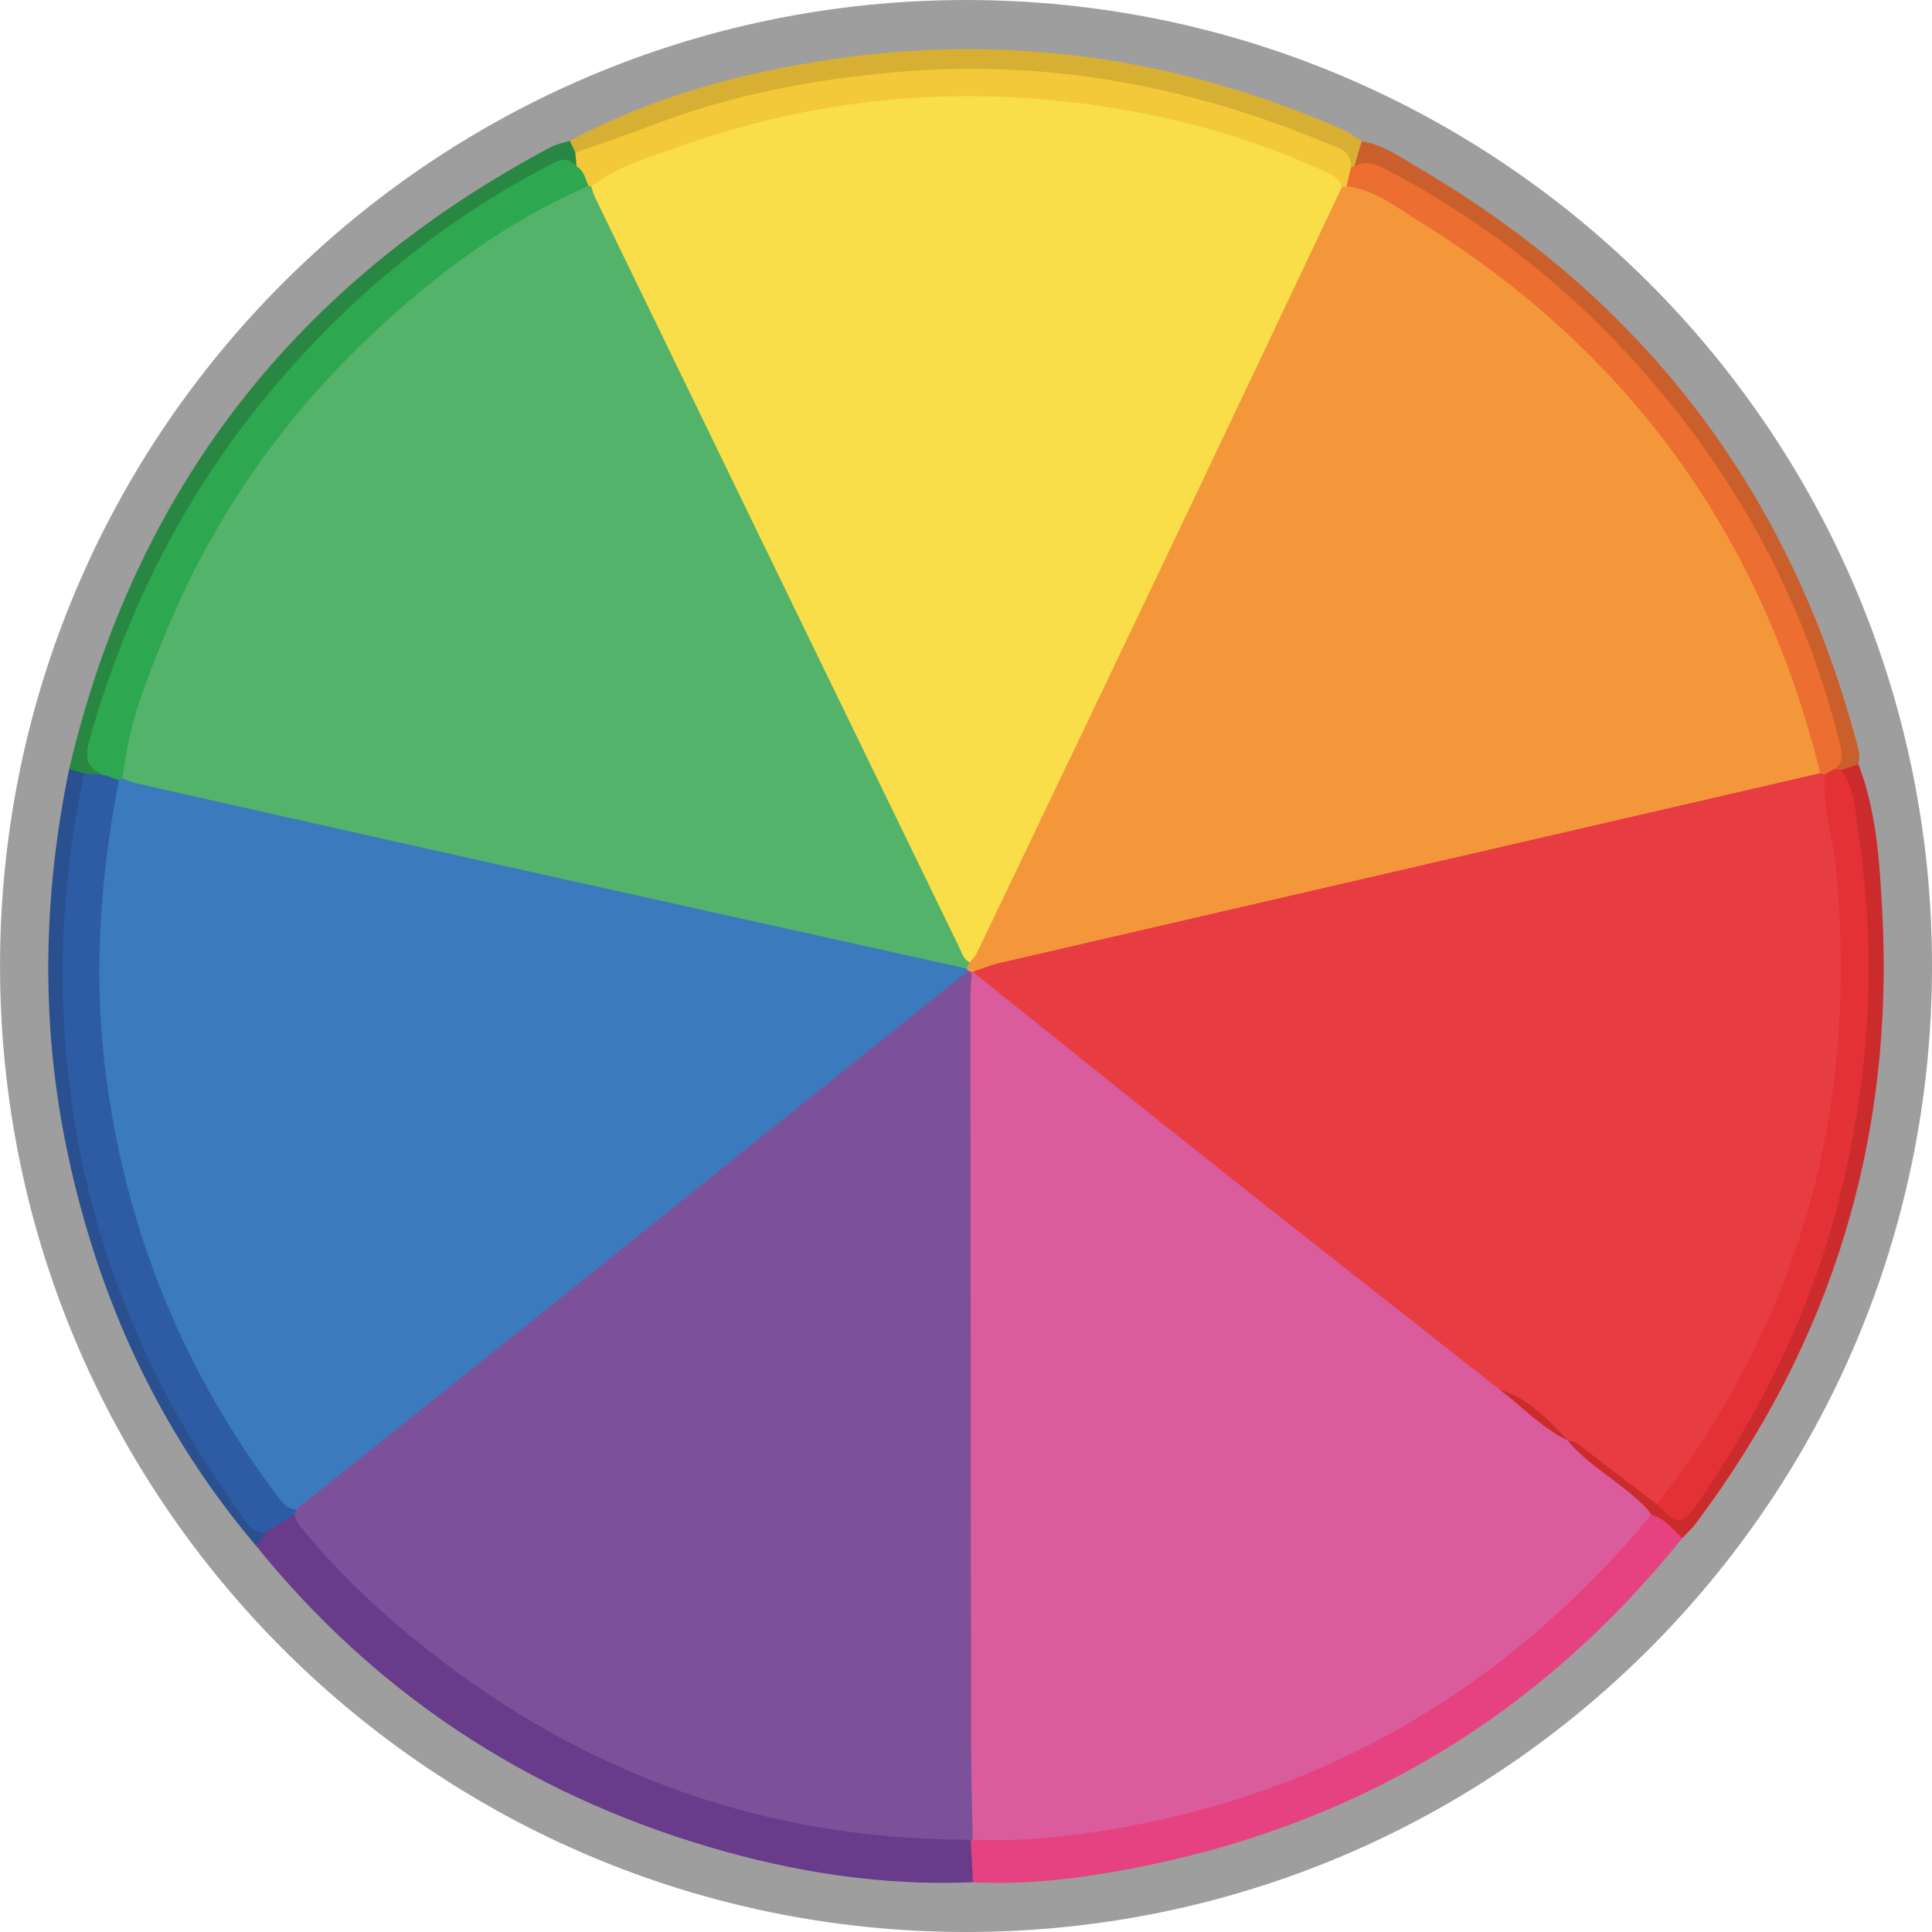 <?xml version="1.0" encoding="UTF-8" standalone="no"?>
<!-- Created with Inkscape (http://www.inkscape.org/) -->
<svg id="svg4180" xmlns:rdf="http://www.w3.org/1999/02/22-rdf-syntax-ns#" xmlns="http://www.w3.org/2000/svg" height="200mm" width="200mm" version="1.1" xmlns:cc="http://creativecommons.org/ns#" xmlns:dc="http://purl.org/dc/elements/1.1/" viewBox="0 0 708.661 708.658">
 <g id="layer1" transform="translate(700.04 7.681)">
  <g id="g4889" transform="matrix(1.25 0 0 -1.25 -1463.5 915)">
   <g id="g20" transform="translate(1177.7 454.68)">
    <path id="path22" d="m0 0c0-156.55-126.91-283.46-283.46-283.46s-283.46 126.91-283.46 283.46 126.91 283.46 283.46 283.46 283.46-126.91 283.46-283.46" fill="#9e9e9e"/>
   </g>
   <g id="g4847">
    <g id="g24" transform="translate(896.28 185.82)">
     <path id="path26" d="m0 0c-26.547-1.137-52.446 2.923-77.781 10.451-53.289 15.835-97.756 45.079-132.75 88.457-0.176 1.923 0.417 3.675 1.198 5.391 2.82 3.671 6.41 5.501 11.12 4.67 5.381-3.805 8.918-9.387 13.443-14.001 28.759-29.322 62.025-51.649 101.04-65.279 24.803-8.665 50.28-12.939 76.392-14.154 3.196-0.149 6.278-0.538 8.344-3.443 1.833-4.217 2.551-8.336-1.006-12.093" fill="#693b8b"/>
    </g>
    <g id="g28" transform="translate(896.28 185.82)">
     <path id="path30" d="m0 0c-0.219 4.149-0.439 8.298-0.658 12.447 0.18 0.328 0.361 0.657 0.538 0.987 2.274 2.359 5.274 2.027 8.13 2.149 60.436 2.572 113.38 23.741 158.89 63.664 7.26 6.369 14.29 12.831 20.402 20.341 3.154 3.876 6.467 7.859 11.53 9.588 4.775-0.827 9.259-1.995 9.313-8.19-42.07-52.355-96.21-84.612-162.13-97.063-15.167-2.865-30.493-4.743-46.01-3.927" fill="#e64180"/>
    </g>
    <g id="g32" transform="translate(777.98 696.83)">
     <path id="path34" d="m0 0c24.131 12.888 50.133 19.972 76.976 23.936 48.803 7.206 96.126 1.208 141.85-17.275 4.677-1.891 9.444-3.674 13.519-6.796 2.248-3.019 1.433-5.583-1.168-7.882-0.782-0.374-1.606-0.488-2.462-0.357-20.811 11.739-43.54 17.738-66.801 22.048-13.489 2.499-27.148 4.189-40.835 4.284-36.485 0.251-71.76-6.292-105.59-20.251-4.506-1.857-9.038-5.098-14.387-2.234-1.551 1.222-1.956 2.723-1.103 4.527" fill="#d7b033"/>
    </g>
    <g id="g36" transform="translate(1008.2 689.32)">
     <path id="path38" d="m0 0c0.711 2.458 1.421 4.915 2.132 7.374 6.395-1.006 11.541-4.782 16.897-7.922 65.093-38.164 107.88-93.504 127.75-166.41 0.752-2.76 1.933-5.506 1.113-8.49-0.784-2.796-2.756-3.508-5.379-3.081-0.725 0.218-1.366 0.597-1.922 1.111-3.672 20.253-11.003 39.256-19.962 57.694-11.03 22.699-25.423 42.971-42.545 61.566-19.794 21.504-42.702 38.693-67.942 53.088-3.313 1.889-7.561 1.821-10.143 5.076" fill="#cb5f2b"/>
    </g>
    <g id="g40" transform="translate(777.98 696.83)">
     <path id="path42" d="m0 0c0.537-1.166 1.074-2.332 1.612-3.498 1.388-1.011 1.505-2.34 0.968-3.836-17.75-7.12-33.524-17.623-48.391-29.394-19.331-15.306-36.084-33.153-50.645-53.13-18.072-24.796-30.543-52.208-39.877-81.272-1.688-5.254-0.691-10.242-0.899-15.365-1.489-1.489-3.283-1.687-5.23-1.245-1.982 0.466-3.242 1.889-4.462 3.366 19.36 82.403 66.836 143.03 141.48 182.59 1.658 0.869 3.618 1.191 5.44 1.774" fill="#298744"/>
    </g>
    <g id="g44" transform="translate(1150.9 512.17)">
     <path id="path46" d="m0 0c1.735 0.57 3.471 1.14 5.206 1.711 5.356-13.945 6.219-28.701 6.997-43.311 3.535-66.424-14.749-126.33-54.763-179.53-1.148-1.526-2.598-2.824-3.906-4.229-2.903 2.457-5.108 5.842-9.104 6.844-6.06-0.449-8.774 4.928-13.063 7.552-3.232 1.978-5.903 4.732-8.809 7.146-2.165 1.798-4.069 4.137-2.444 7.404 4.657 2.797 7.688-0.853 10.655-3.141 5.979-4.611 11.897-9.327 17.638-14.24 4.441-2.461 6.636 0.528 8.792 3.605 13.609 19.422 24.36 40.327 32.324 62.652 7.96 22.315 12.123 45.364 14.513 68.938 2.432 24-0.067 47.464-4.294 70.946-0.451 2.515-1.623 5.182 0.258 7.666" fill="#cc2b2e"/>
    </g>
    <g id="g48" transform="translate(631.06 512.46)">
     <path id="path50" d="m0 0c1.468-0.427 2.935-0.853 4.403-1.28 2.514-2.879 2.027-6.133 1.446-9.55-3.355-19.723-5.312-39.578-4.422-59.601 1.847-41.558 12.879-80.517 32.993-116.99 6.988-12.672 15.508-24.309 23.053-36.592-0.357-1.667-1.495-2.746-2.787-3.712-28.5 33.72-46.236 72.605-55.261 115.62-7.847 37.384-7.123 74.768 0.575 112.1" fill="#2a508f"/>
    </g>
    <g id="g52" transform="translate(895.62 198.27)">
     <path id="path54" d="m0 0c-59.806 0.02-112.97 18.883-159.77 56.06-13.064 10.378-25.216 21.621-35.819 34.521-1.24 1.509-2.54 2.908-2.82 4.932-0.49 0.549-0.729 1.196-0.759 1.928 3.312 7.823 10.977 11.225 17.006 16.09 39.091 31.552 78.262 63.005 117.42 94.481 17.422 14.006 34.639 28.279 52.36 41.903 3.685 2.834 7.244 7.591 13.266 5.144 0.574-0.669 0.949-1.411 1.156-2.263 1.124-4.734 1.445-9.511 1.443-14.348-0.027-74.62 0.008-149.26-0.077-223.89-0.006-4.939 1.07-10.229-2.812-14.475l-0.596-0.075z" fill="#7d519a"/>
    </g>
    <g id="g56" transform="translate(697.6 295.18)">
     <path id="path58" d="m0 0c-0.128-0.466-0.256-0.931-0.385-1.397-2.893-1.783-5.785-3.565-8.678-5.343-3.45-0.109-5.08 2.449-6.76 4.771-28.71 39.709-46.499 83.561-51.316 132.61-2.829 28.797-1.001 57.159 5.003 85.358 1.928-0.135 3.854-0.27 5.779-0.404 2.167 1.103 3.893 0.467 5.322-1.343 3.38-8.743-0.614-17.133-1.662-25.546-3.71-29.763-1.621-59.057 5.291-88.113 8.199-34.47 22.866-65.893 44.369-94.091 1.478-1.938 2.449-4.141 3.037-6.509" fill="#2d5ca5"/>
    </g>
    <g id="g60" transform="translate(896.21 198.34)">
     <path id="path62" d="m0 0c-0.165 9.386-0.462 18.772-0.475 28.158-0.102 73.005-0.153 146.01-0.196 219.02-0.001 2.399 0.253 4.799 0.388 7.198 0.362 0.643 0.902 0.997 1.647 1.019 12.23-5.574 21.385-15.369 31.779-23.425 29.057-22.522 57.728-45.538 86.554-68.357 12.24-9.69 24.505-19.351 36.544-29.297 5.334-6.179 13.327-9.392 18.106-16.189l0.189-1.005c5.409-6.567 12.849-10.741 19.192-16.212 1.993-1.719 3.982-3.346 5.374-5.598-42.05-50.559-95.08-82.123-160.26-92.605-12.855-2.067-25.786-3.369-38.84-2.707" fill="#db5c9d"/>
    </g>
    <g id="g64" transform="translate(779.94 689.32)">
     <path id="path66" d="m0 0c-0.114 1.341-0.228 2.681-0.341 4.02 7.934 2.827 15.92 5.516 23.789 8.512 22.473 8.555 45.755 12.918 69.676 15.08 43.965 3.973 85.865-3.716 126.36-20.528 3.442-1.429 7.78-2.053 7.795-7.241 1.882-2.574 0.994-4.624-1.209-6.431-0.767-0.35-1.576-0.484-2.416-0.424-23.74 11.029-48.61 18.223-74.54 21.794-31.84 4.385-63.288 2.262-94.53-5.205-16.944-4.049-32.754-11.154-49.099-16.816-0.807-0.131-1.598-0.065-2.376 0.18-2.74 1.598-3.586 4.038-3.105 7.059" fill="#f3c839"/>
    </g>
    <g id="g68" transform="translate(1005.9 683.5)">
     <path id="path70" d="m0 0c0.442 1.888 0.884 3.775 1.326 5.662 0.326 0.081 0.656 0.136 0.988 0.162 3.724 1.986 6.914 0.405 10.203-1.35 23.349-12.455 44.65-27.953 63.168-46.655 33.528-33.862 57.103-73.794 68.791-120.33 0.763-3.036 1.893-6.133-1.314-8.561-0.477-1.623-1.604-2.38-3.25-2.448-0.742 0.071-1.409 0.341-1.999 0.796-2.39 3.074-3.882 6.53-4.936 10.306-10.89 38.98-30.16 73.2-57.339 103.31-20.157 22.331-43.848 39.633-70.028 53.926-2.277 1.243-5.003 2.085-5.613 5.174" fill="#ec6e30"/>
    </g>
    <g id="g72" transform="translate(1146.2 510.89)">
     <path id="path74" d="m0 0c0.937 0.513 1.873 1.026 2.809 1.538 0.608-0.087 1.217-0.172 1.829-0.259 4.313-5.152 4.193-11.733 5.126-17.748 5.997-38.653 3.285-76.775-7.221-114.48-8.52-30.584-22.737-58.25-40.7-84.233-4.837-6.996-7.651-2.243-11.06 0.997-1.093 3.985 0.997 6.968 3.151 9.911 27.296 37.289 42.764 79.225 46.684 125.01 1.945 22.724 1.561 45.739-3.086 68.389-0.763 3.713-2.583 8.226 2.468 10.872" fill="#e43135"/>
    </g>
    <g id="g76" transform="translate(779.94 689.32)">
     <path id="path78" d="m0 0c2.218-1.266 2.619-3.648 3.516-5.725-1.13-3.485-3.856-5.341-6.915-6.933-24.576-12.788-46.31-29.442-65.057-49.718-28.383-30.698-48.831-66.001-59.536-106.67-0.964-3.663-1.251-7.669-4.201-10.581-0.628-0.447-1.323-0.601-2.081-0.474-1.478 0.52-2.956 1.04-4.428 1.558-5.223 1.836-5.609 5.32-4.223 10.225 10.958 38.791 28.772 73.856 55.069 104.63 22.352 26.159 48.41 47.505 78.857 63.504 2.948 1.558 5.923 3.798 8.994 0.186" fill="#2da750"/>
    </g>
    <g id="g80" transform="translate(1146.2 510.89)">
     <path id="path82" d="m0 0c-0.722-9.721 2.547-18.965 3.416-28.527 3.926-43.182-0.706-85.062-17.391-125.34-8.998-21.722-20.652-41.877-35.242-60.324-7.079 5.404-14.176 10.783-21.22 16.231-1.542 1.193-2.973 2.476-5.057 2.527 0 0.001 0.183-0.052 0.183-0.052-6.671 5.031-12.549 11.124-20.096 14.979-26.884 21.159-53.826 42.244-80.634 63.498-24.731 19.607-49.318 39.394-73.969 59.102 0.745 4.578 4.809 5.216 8.056 5.996 31.56 7.583 63.241 14.658 94.845 22.053 27.621 6.464 55.288 12.725 82.922 19.129 18.494 4.286 36.986 8.599 55.522 12.709 2.79 0.618 5.237 0.445 7.355-1.618 0.431-0.117 0.867-0.239 1.301-0.371" fill="#e73c42"/>
    </g>
    <g id="g84" transform="translate(1144.9 511.26)">
     <path id="path86" d="m0 0c-80.408-18.586-160.82-37.164-241.22-55.788-2.549-0.59-4.99-1.645-7.483-2.482-0.002 0.001-0.303-0.273-0.304-0.272-0.283 0.398-0.665 0.557-1.146 0.479-0.718 0.24-1.188 0.714-1.37 1.459-0.035 0.728 0.082 1.429 0.367 2.101 4.807 15.517 13.116 29.483 20.074 43.996 19.081 39.796 37.867 79.734 57.141 119.44 8.948 18.433 17.735 36.956 26.481 55.493 1.483 3.145 2.564 7.008 7.027 7.517 0.463 0.092 0.924 0.192 1.383 0.3 8.253-0.997 14.647-6.155 21.289-10.263 61.292-37.9 100.54-91.972 117.76-161.98" fill="#f4973b"/>
    </g>
    <g id="g88" transform="translate(894.34 453.95)">
     <path id="path90" d="m0 0c0.301-0.162 0.451-0.414 0.449-0.757-41.292-33.138-82.572-66.293-123.88-99.408-24.411-19.568-48.872-39.073-73.308-58.606-2.421 0.165-3.749 1.766-5.115 3.569-27.681 36.525-44.42 77.391-50.509 122.92-3.949 29.535-1.941 58.553 3.686 87.548 0.37 0.18 0.746 0.33 1.134 0.451 3.107 2.23 6.396 1.399 9.739 0.685 39.156-8.364 78.14-17.5 117.24-26.141 35.561-7.858 71.052-16.05 106.64-23.802 5.047-1.099 10.607-1.477 13.93-6.461" fill="#3a7abd"/>
    </g>
    <g id="g92" transform="translate(1050.8 330.39)">
     <path id="path94" d="m0 0c8.499-2.577 14.262-8.826 20.096-14.979-7.705 3.643-13.41 9.968-20.096 14.979" fill="#cc2b2e"/>
    </g>
    <g id="g96" transform="translate(894.34 453.95)">
     <path id="path98" d="m0 0c-45.417 10.076-90.841 20.12-136.25 30.239-35.765 7.97-71.51 16.029-107.26 24.078-1.385 0.311-2.7 0.93-4.045 1.405 1.396 15.322 7.104 29.4 12.882 43.391 13.892 33.643 34.453 62.83 60.943 87.64 18.662 17.479 39.149 32.613 62.837 42.891 0.273-0.02 0.537-0.074 0.793-0.162 3.219-0.727 4.578-3.304 5.878-5.929 24.392-49.263 48.313-98.756 72.165-148.28 9.938-20.635 20.21-41.11 30.05-61.796 1.793-3.741 3.542-7.403 2.98-11.698-0.322-0.592-0.643-1.184-0.965-1.776" fill="#54b36a"/>
    </g>
    <g id="g100" transform="translate(895.3 455.73)">
     <path id="path102" d="m0 0c-1.876 1.005-2.358 2.991-3.181 4.686-35.579 73.207-71.134 146.43-106.67 219.65-0.518 1.067-0.808 2.244-1.205 3.369 7.595 5.882 16.786 8.409 25.556 11.568 33.314 11.998 67.868 16.752 103.08 14.277 30.191-2.121 59.514-8.905 87.193-21.722 2.059-0.954 3.865-1.973 4.433-4.356-15.193-32.04-30.348-64.09-45.601-96.09-20.444-42.895-40.959-85.756-61.479-128.61-0.492-1.032-1.404-1.859-2.12-2.78" fill="#fade49"/>
    </g>
   </g>
  </g>
 </g>
</svg>
